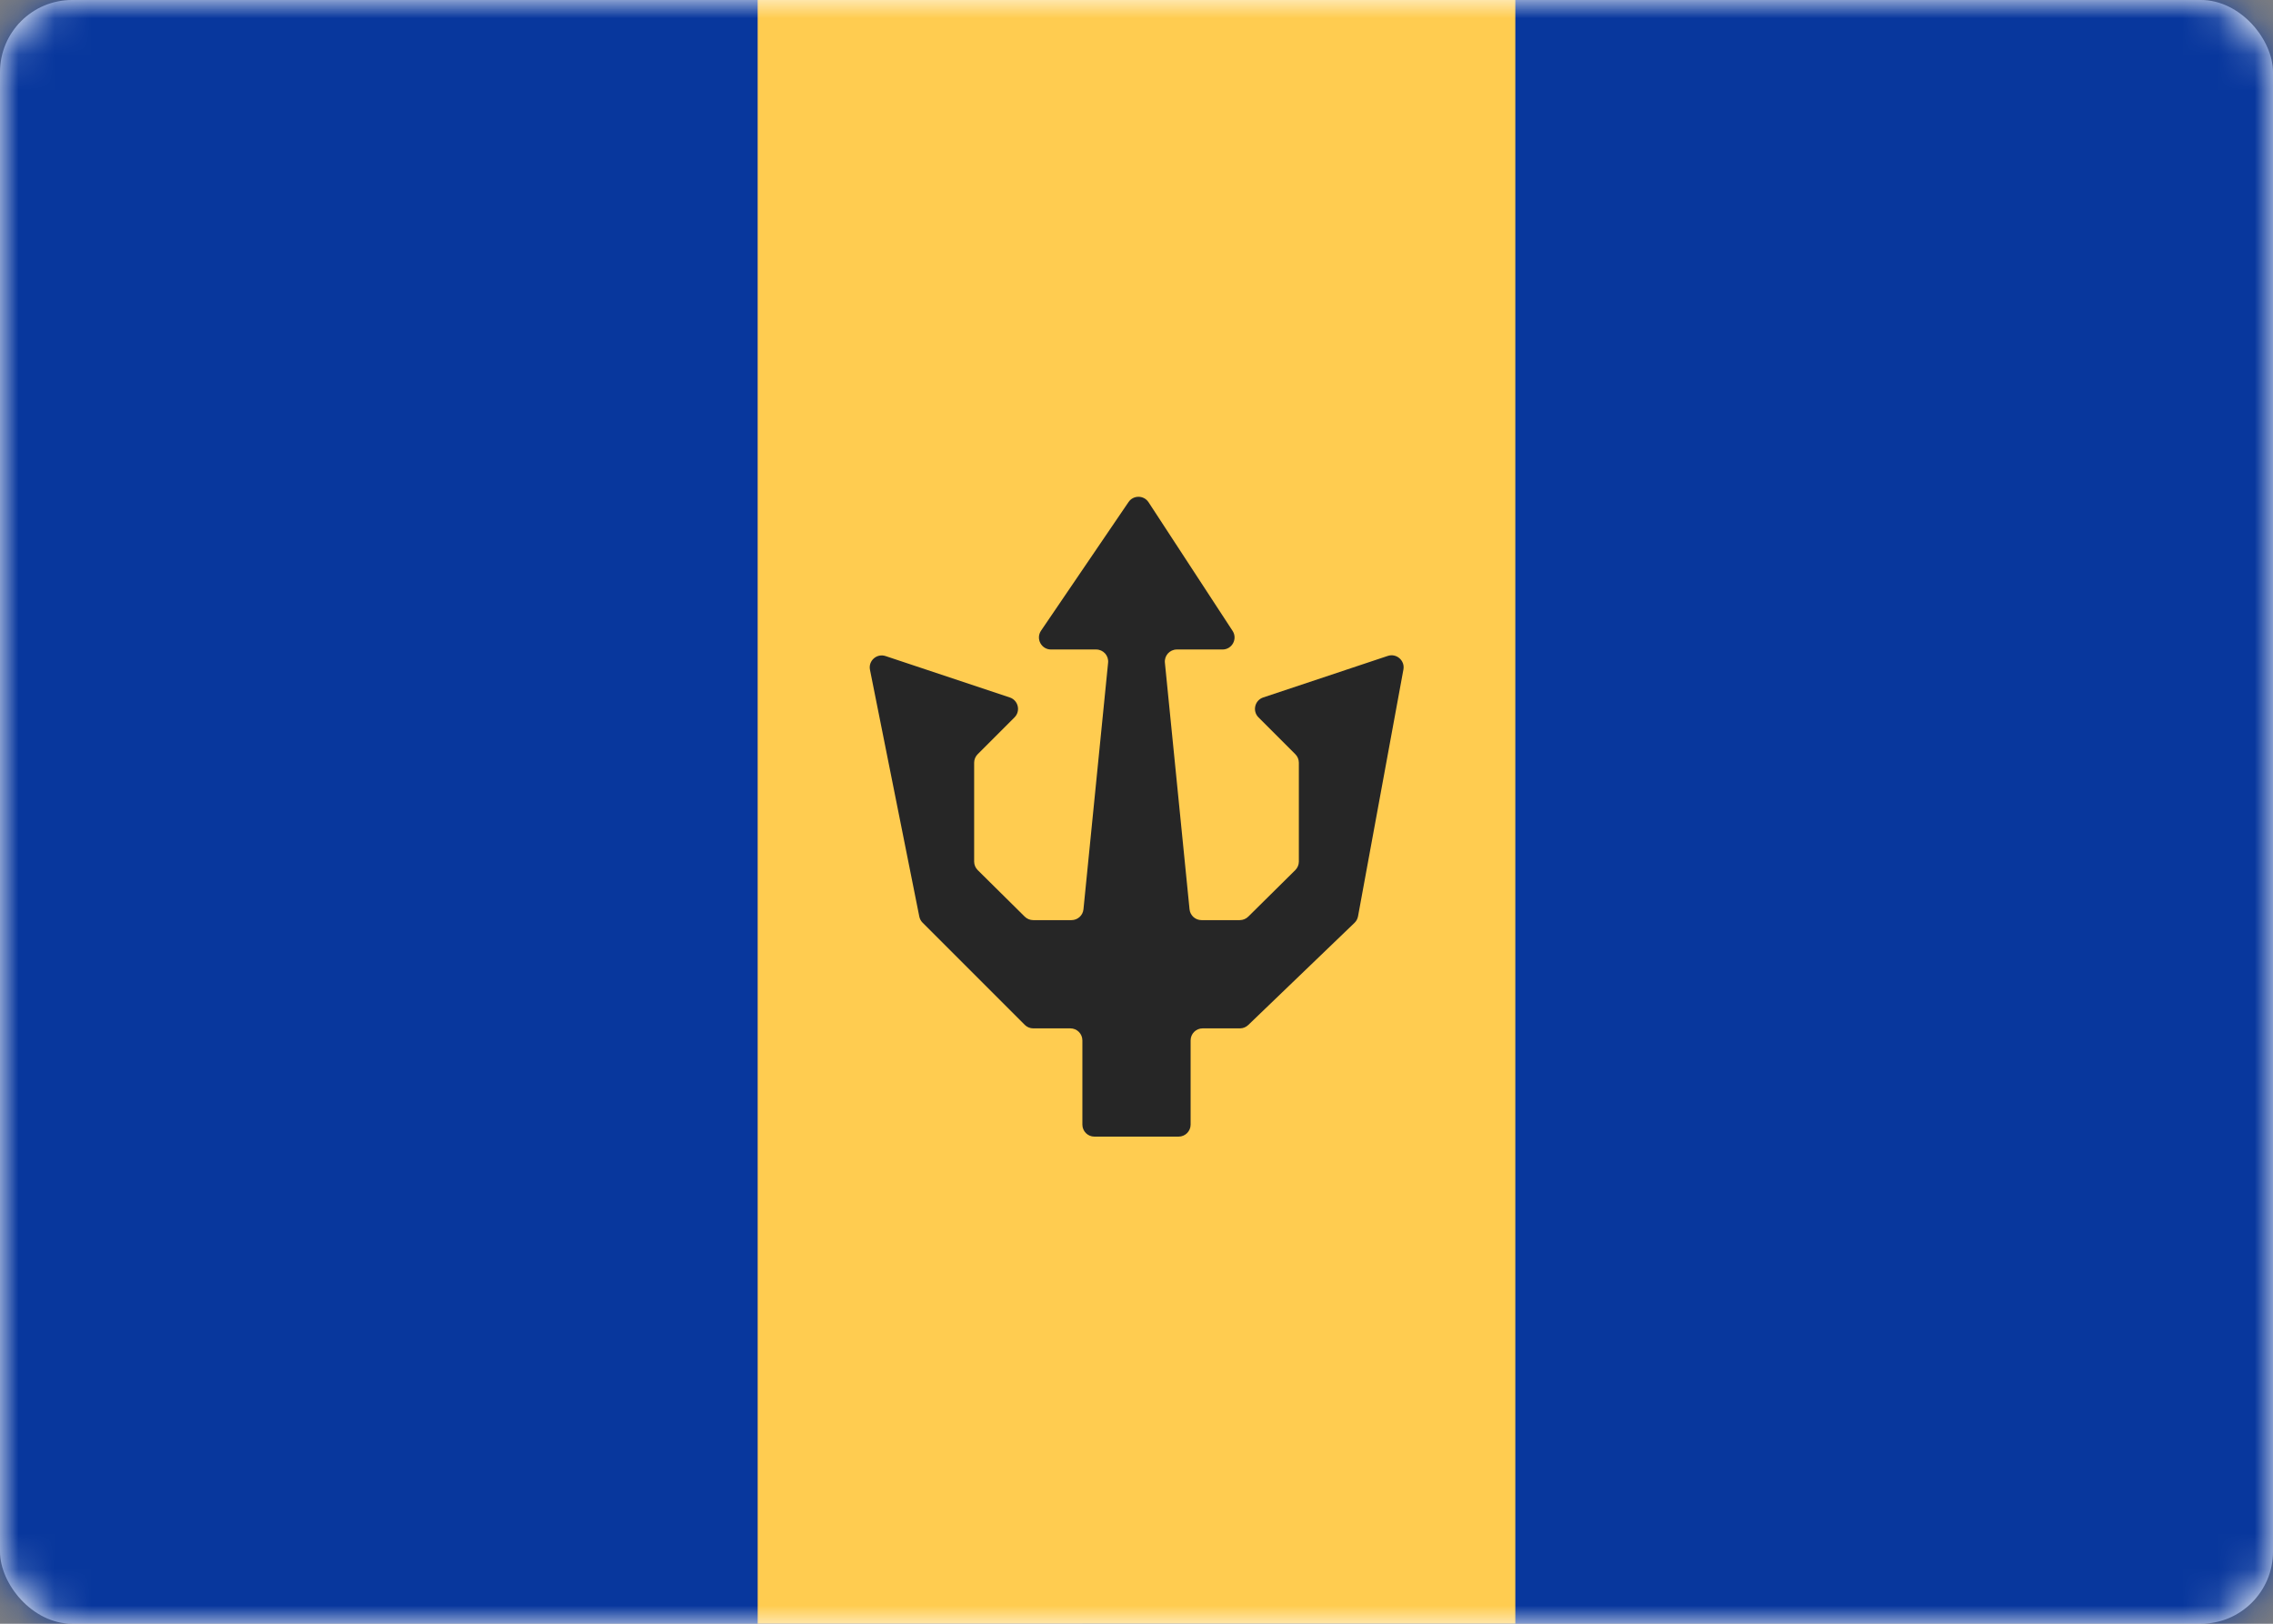<svg width="63" height="45" viewBox="0 0 63 45" fill="none" xmlns="http://www.w3.org/2000/svg">
<rect x="0" y="0" width="63" height="45" fill="#808080" stroke="none"/>
<rect width="63" height="45" rx="2" fill="white"/>
<mask id="mask0_5_131" style="mask-type:alpha" maskUnits="userSpaceOnUse" x="0" y="0" width="63" height="45">
<rect width="63" height="45" rx="2" fill="white"/>
</mask>
<g mask="url(#mask0_5_131)">
<rect width="63" height="45" fill="url(#paint0_linear_5_131)"/>
<rect x="30" width="33" height="45" fill="#08379D"/>
<path fill-rule="evenodd" clip-rule="evenodd" d="M0 45H21V0H0V45Z" fill="#08379D"/>
<path fill-rule="evenodd" clip-rule="evenodd" d="M21 45H42V0H21V45Z" fill="#FFCC50"/>
<path fill-rule="evenodd" clip-rule="evenodd" d="M31.279 13.914C31.413 13.717 31.704 13.72 31.834 13.919L34.163 17.484C34.308 17.706 34.149 18 33.884 18H32.618C32.421 18 32.267 18.17 32.287 18.366L32.97 25.2C32.987 25.37 33.13 25.5 33.302 25.5H34.363C34.451 25.5 34.535 25.465 34.597 25.404L35.901 24.114C35.964 24.051 36 23.966 36 23.877V21.138C36 21.05 35.965 20.965 35.902 20.902L34.881 19.881C34.706 19.706 34.777 19.408 35.012 19.329L38.465 18.178C38.705 18.098 38.944 18.305 38.898 18.555L37.64 25.394C37.627 25.463 37.594 25.526 37.543 25.575L34.597 28.407C34.535 28.467 34.452 28.5 34.366 28.5H33.333C33.149 28.5 33 28.649 33 28.833V31.167C33 31.351 32.851 31.5 32.667 31.5H30.333C30.149 31.5 30 31.351 30 31.167V28.833C30 28.649 29.851 28.5 29.667 28.5H28.638C28.55 28.5 28.465 28.465 28.402 28.402L25.571 25.571C25.525 25.525 25.493 25.466 25.48 25.401L24.113 18.563C24.062 18.312 24.302 18.101 24.545 18.182L27.988 19.329C28.223 19.408 28.294 19.706 28.119 19.881L27.098 20.902C27.035 20.965 27 21.05 27 21.138V23.877C27 23.966 27.036 24.051 27.099 24.114L28.403 25.404C28.465 25.465 28.549 25.5 28.637 25.5H29.698C29.87 25.5 30.013 25.37 30.03 25.2L30.713 18.366C30.733 18.17 30.579 18 30.382 18H29.13C28.862 18 28.704 17.701 28.854 17.479L31.279 13.914Z" fill="#262626"/>
</g>
<defs>
<linearGradient id="paint0_linear_5_131" x1="0" y1="0" x2="0" y2="45" gradientUnits="userSpaceOnUse">
<stop stop-color="#1132C7"/>
<stop offset="1" stop-color="#0522A5"/>
</linearGradient>
</defs>
</svg>

